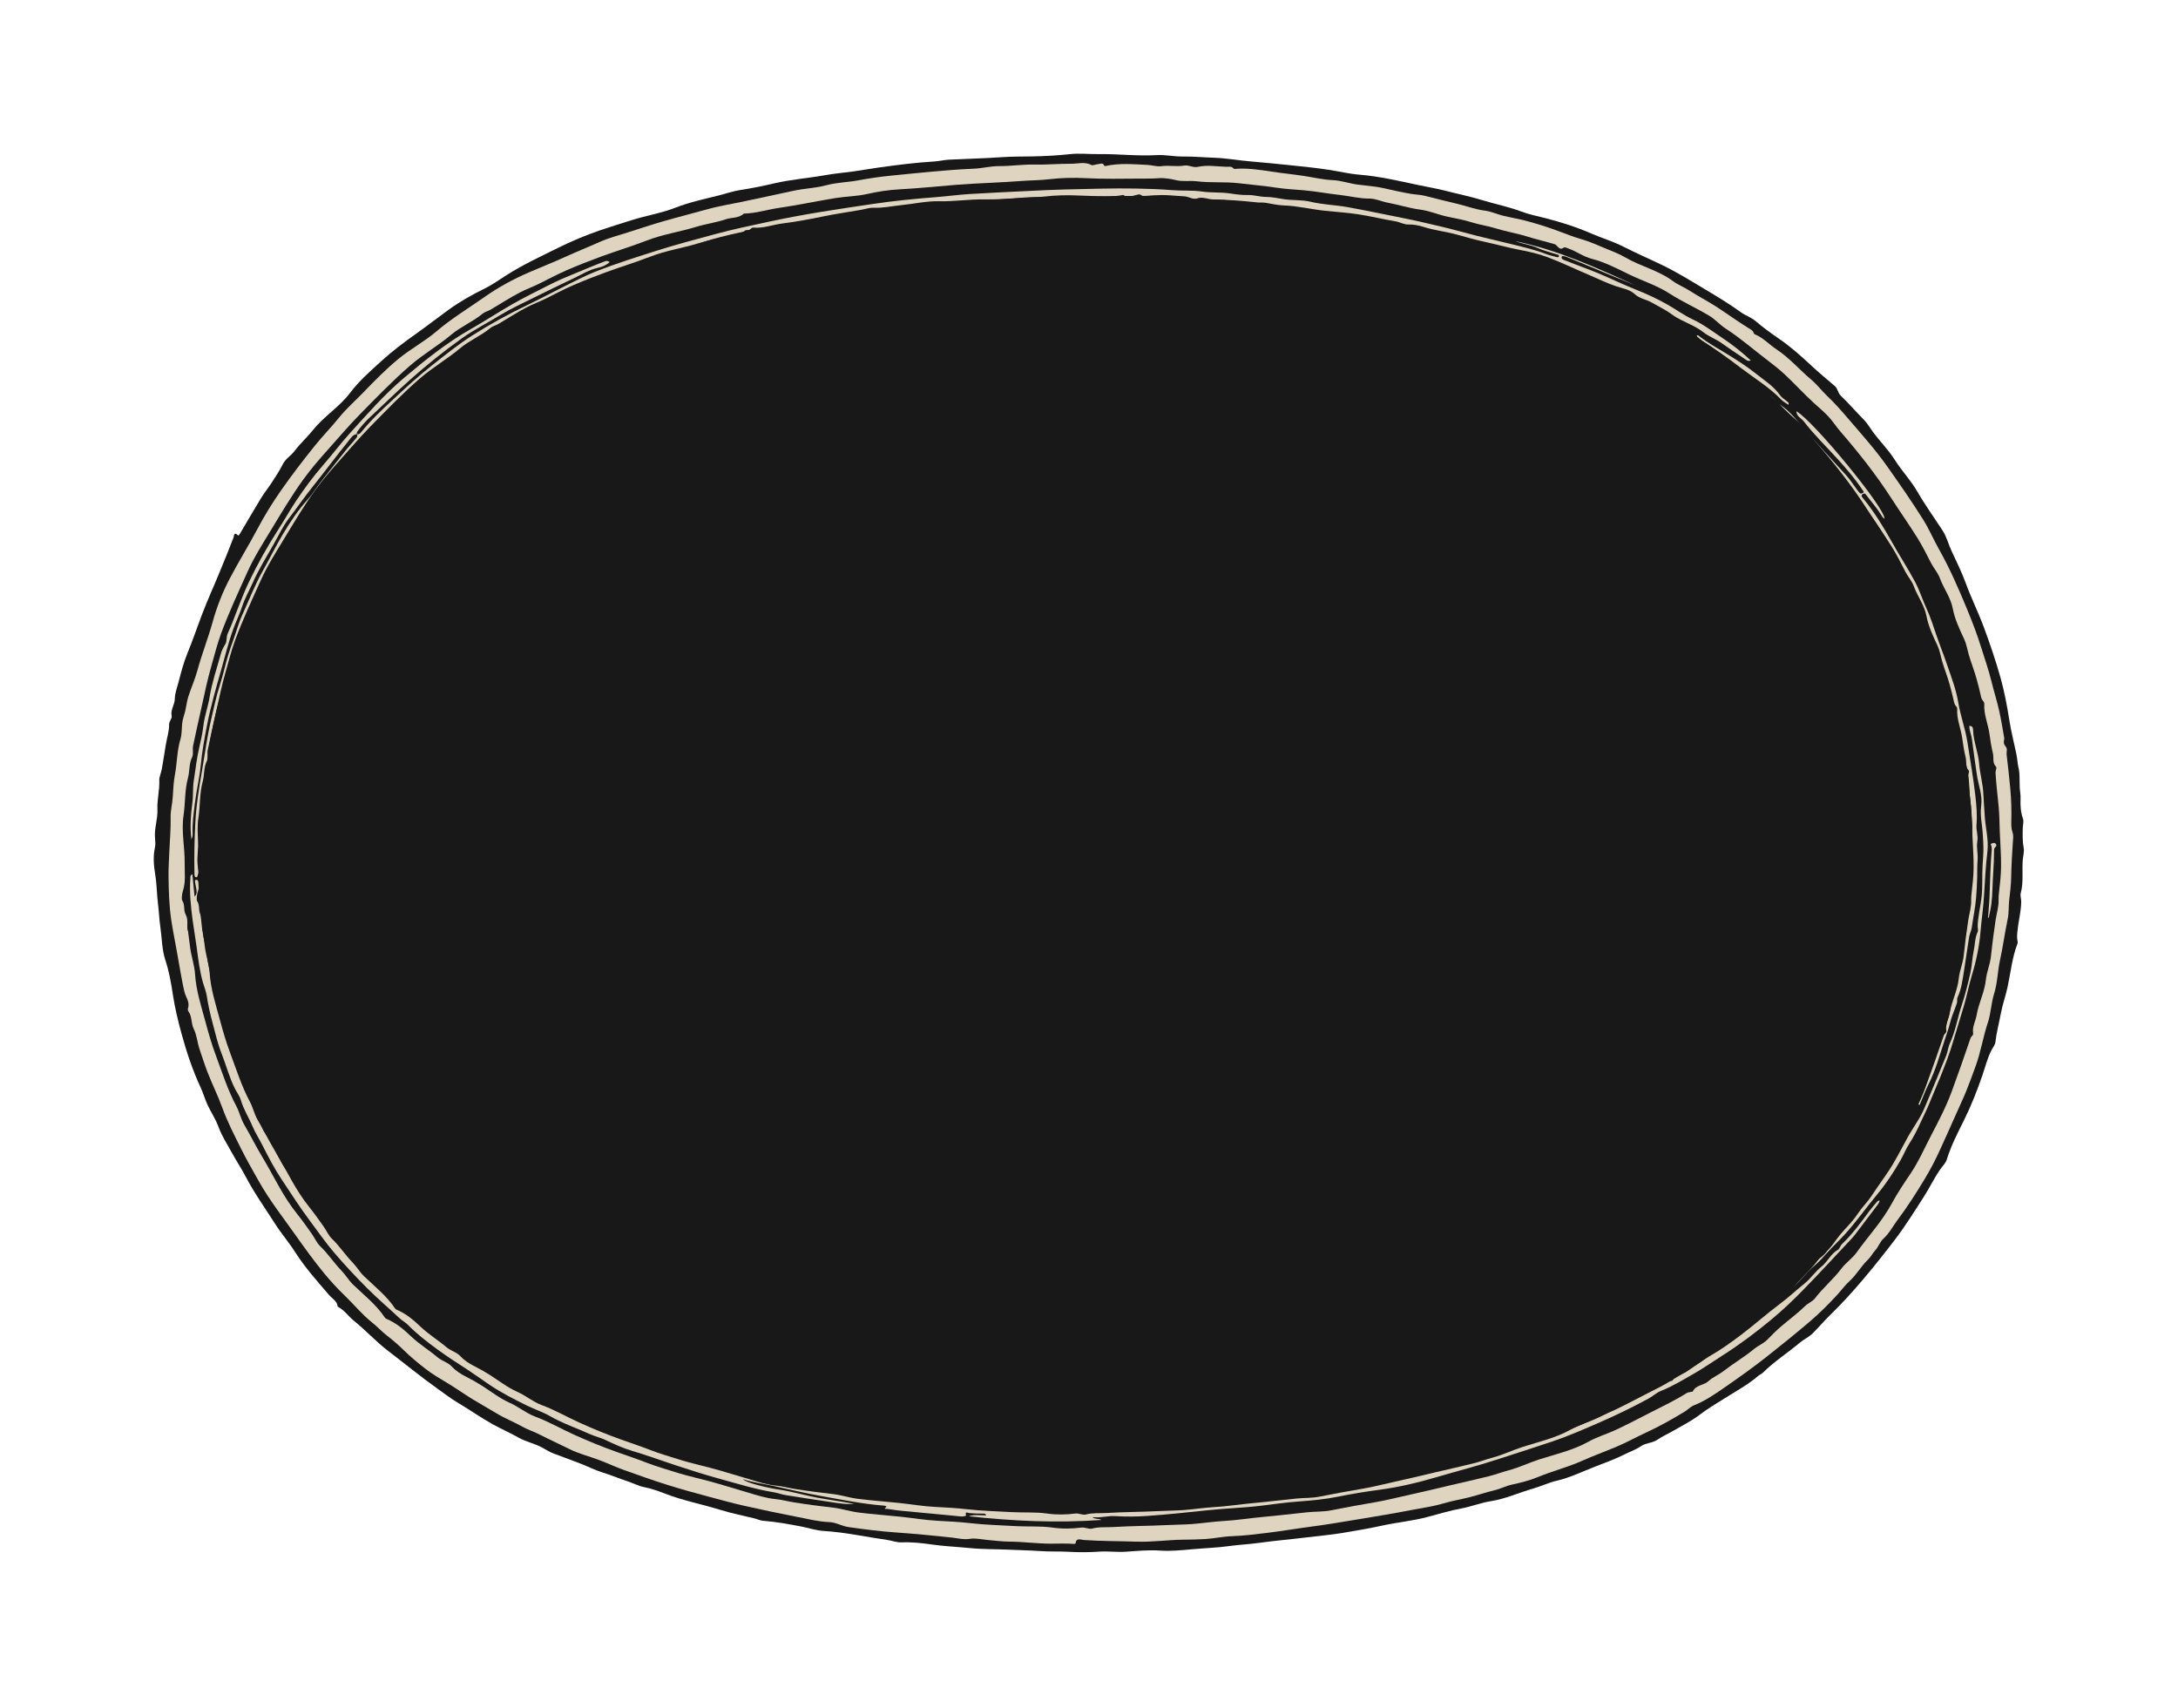 <svg width="765" height="600" viewBox="0 0 765 600" fill="none" xmlns="http://www.w3.org/2000/svg">
<g filter="url(#filter0_d_15_37537)">
<path d="M709.128 270.422C709.555 273.055 709.185 275.73 709.575 278.346C709.69 279.139 709.731 279.92 709.697 280.692C709.592 283.068 709.761 285.362 710.554 287.655C710.893 288.637 710.5 289.865 710.476 290.982C710.425 293.284 710.361 295.564 710.795 297.873C711.052 299.226 710.595 300.718 710.476 302.139C710.158 305.998 710.802 309.912 709.778 313.734C709.514 314.716 709.948 315.774 709.931 316.84C709.88 320.284 708.955 323.576 708.629 326.954C708.511 328.196 708.352 329.491 708.67 330.758C708.731 331.008 708.704 331.322 708.609 331.564C706.701 336.503 706.23 341.781 705.112 346.898C704.441 349.951 703.377 352.884 702.804 355.945C702.164 359.359 701.249 362.718 700.852 366.183C700.74 367.137 700.002 367.966 699.548 368.837C698.053 371.701 697.318 374.835 696.274 377.841C694.421 383.187 692.394 388.418 689.866 393.499C687.626 398.001 685.281 402.492 683.797 407.352C683.394 408.674 682.269 409.689 681.482 410.825C679.371 413.877 677.785 417.226 675.803 420.324C672.489 425.497 669.253 430.717 665.501 435.625C661.974 440.242 658.361 444.788 654.623 449.222C650.882 453.659 646.965 457.978 642.807 462.018C640.665 464.097 638.774 466.372 636.673 468.456C635.382 469.739 633.603 470.515 632.194 471.7C627.931 475.29 623.196 478.297 619.225 482.247C618.767 482.705 618.083 482.931 617.588 483.36C613.976 486.48 609.791 488.725 605.785 491.256C602.874 493.094 599.892 494.823 597.13 496.943C594.165 499.218 590.753 500.917 587.496 502.804C585.741 503.822 583.792 504.659 582.196 505.773C580.36 507.057 578.188 506.842 576.398 508.065C574.616 509.284 572.484 510.026 570.529 511.001C567.266 512.626 563.85 513.896 560.478 515.182C555.934 516.915 551.559 519.122 546.757 520.224C543.921 520.874 541.244 522.197 538.435 522.993C533.48 524.394 528.794 526.604 523.633 527.403C520.159 527.941 516.818 529.296 513.358 529.944C509.227 530.717 505.212 531.942 501.176 533.006C496.028 534.362 490.752 534.832 485.581 535.963C480.918 536.982 476.197 537.795 471.49 538.57C467.417 539.241 463.266 539.589 459.159 540.101C453.523 540.803 447.864 541.265 442.239 542.053C438.847 542.527 435.407 542.664 432.015 543.14C427.684 543.748 423.316 543.886 418.972 544.276C415.177 544.617 411.348 545.021 407.488 544.762C403.452 544.491 399.409 544.885 395.37 545.162C392.346 545.369 389.278 544.928 386.253 545.126C382.707 545.36 379.137 545.403 375.638 545.195C372.179 544.99 368.723 545.176 365.261 544.928C361.635 544.669 357.971 544.612 354.326 544.442C349.737 544.23 345.138 544.333 340.558 543.87C336.152 543.425 331.709 543.261 327.332 542.628C323.765 542.112 320.243 541.727 316.626 541.877C314.944 541.947 313.241 541.244 311.531 541.005C304.171 539.976 296.882 538.324 289.467 537.877C286.596 537.705 284.013 536.795 281.291 536.275C276.873 535.433 272.461 534.62 267.965 534.287C266.98 534.214 266.032 533.717 265.052 533.471C260.993 532.456 256.846 531.661 252.881 530.423C246.559 528.45 240.027 527.236 233.817 524.836C231.382 523.895 228.879 522.968 226.199 522.455C224.319 522.094 222.306 521.028 220.303 520.377C217.486 519.46 214.757 518.266 211.923 517.417C209.166 516.591 206.634 515.269 203.976 514.234C200.815 513.003 197.62 511.857 194.447 510.655C193.147 510.163 191.926 509.43 190.756 508.751C187.977 507.141 184.798 506.606 182.008 505.005C179.134 503.356 176.057 502.049 173.142 500.431C168.909 498.083 164.966 495.28 160.815 492.818C158.348 491.355 156.117 489.623 153.799 487.975C147.85 483.747 142.22 479.115 136.428 474.693C132.112 471.399 128.487 467.395 124.291 464.008C122.333 462.429 120.916 460.224 118.598 459.051C118.454 457.082 116.701 456.275 115.616 455.007C111.453 450.141 107.172 445.389 103.704 439.957C101.481 436.476 98.757 433.315 96.537 429.832C93.058 424.374 89.287 419.11 86.27 413.331C84.828 410.568 83.013 407.854 81.521 405.118C79.862 402.076 77.906 399.123 76.692 395.785C75.728 393.133 74.09 390.733 72.894 388.155C71.985 386.194 71.408 384.078 70.496 382.12C67.621 375.951 65.489 369.497 63.711 362.971C62.488 358.482 61.392 353.928 60.688 349.263C60.089 345.29 59.383 341.243 58.085 337.326C56.848 333.592 56.886 329.522 56.311 325.608C55.921 322.961 55.837 320.268 55.506 317.649C55.067 314.171 55.085 310.657 54.508 307.167C54.012 304.174 53.711 300.942 54.416 297.799C54.655 296.73 54.558 295.555 54.452 294.444C54.124 291.037 55.455 287.773 55.295 284.407C55.131 280.94 56.11 277.569 55.946 274.069C55.896 272.994 56.626 271.471 56.856 270.078C57.302 267.367 57.784 264.649 58.188 261.941C58.562 259.43 59.447 256.998 59.41 254.421C59.395 253.374 60.481 252.449 60.291 251.573C59.812 249.354 61.382 247.634 61.404 245.473C61.424 243.61 62.202 241.6 62.7 239.673C63.585 236.25 64.481 232.792 65.823 229.534C67.653 225.085 69.186 220.53 70.89 216.041C72.997 210.488 75.504 205.112 77.716 199.609C79.162 196.014 80.67 192.446 82.031 188.816C82.162 188.468 82.153 186.599 83.554 188.053C83.822 188.332 84.155 187.702 84.347 187.378C86.783 183.263 89.17 179.118 91.665 175.04C92.834 173.13 94.261 171.38 95.479 169.497C96.836 167.4 98.231 165.307 99.341 163.077C100.313 161.123 102.209 160.119 103.462 158.441C105.423 155.813 107.955 153.577 109.979 151.035C113.828 146.206 119.213 142.984 122.899 138.104C126.122 133.838 130.091 130.366 133.992 126.815C137.767 123.378 141.841 120.299 146.013 117.345C149.911 114.585 153.681 111.646 157.547 108.84C161.531 105.949 165.818 103.539 170.224 101.374C172.966 100.027 175.416 98.244 177.966 96.627C183.712 92.984 189.849 90.127 195.923 87.121C200.711 84.751 205.623 82.678 210.656 80.945C214.317 79.684 218.04 78.559 221.734 77.388C226.863 75.76 232.212 74.923 237.23 72.969C242.257 71.011 247.511 69.904 252.714 68.595C255.115 67.99 257.478 67.147 259.914 66.779C263.94 66.17 267.939 65.348 271.876 64.432C277.872 63.037 283.989 62.593 290.019 61.515C293.245 60.938 296.581 60.67 299.848 60.212C302.88 59.787 305.922 59.232 308.951 58.811C315.351 57.921 321.773 57.111 328.235 56.721C329.916 56.619 331.579 56.187 333.26 56.1C339.47 55.779 345.694 55.661 351.895 55.219C355.459 54.966 359.006 55.015 362.564 54.948C366.98 54.865 371.412 54.644 375.823 54.155C379.098 53.792 382.413 54.186 385.702 54.137C392.569 54.035 399.406 54.891 406.288 54.495C409.338 54.319 412.439 55.041 415.536 54.994C419.165 54.94 422.774 55.298 426.397 55.416C430.853 55.561 435.231 56.399 439.664 56.75C444.327 57.12 448.983 57.63 453.632 58.094C457.986 58.53 462.361 59.004 466.699 59.656C470.277 60.194 473.798 61.068 477.421 61.365C484.351 61.933 491.125 63.499 497.892 64.96C501.213 65.677 504.581 66.201 507.872 67.064C512.155 68.186 516.513 69.041 520.735 70.345C525.252 71.739 529.902 72.631 534.341 74.317C537.099 75.363 540.037 75.931 542.908 76.666C548.384 78.07 553.741 79.783 558.94 82.047C562.701 83.684 566.673 84.848 570.329 86.721C574.775 88.996 579.36 90.971 583.854 93.141C589.133 95.689 594.081 98.775 599.079 101.768C603.295 104.293 607.524 106.832 611.519 109.733C613.122 110.895 615.07 111.475 616.66 112.825C619.205 114.989 621.892 117.006 624.681 118.886C628.818 121.679 632.546 125.034 636.185 128.416C638.9 130.94 641.712 133.311 644.539 135.693C645.471 136.477 645.501 138.013 646.548 139.018C649.371 141.728 651.943 144.701 654.688 147.497C655.965 148.796 656.83 150.372 657.894 151.808C660.374 155.155 663.363 158.101 665.583 161.648C667.968 165.455 671.126 168.689 673.39 172.622C676.132 177.379 679.361 181.852 682.357 186.463C683.78 188.651 684.359 191.217 685.457 193.557C687.226 197.319 689.053 201.075 690.483 204.97C692.421 210.25 694.936 215.286 696.874 220.549C699.005 226.33 701.001 232.179 702.665 238.108C704.017 242.932 704.949 247.881 705.729 252.853C706.362 256.899 707.386 260.883 708.226 264.897C708.609 266.727 708.646 268.611 709.128 270.422Z" fill="#181818"/>
<path d="M703.998 259.47C703.662 260.81 703.821 261.585 704.462 262.274C705.221 263.098 704.692 264.121 704.801 265.046C705.282 269.121 705.743 273.199 706.112 277.285C706.451 281.015 706.556 284.748 706.451 288.506C706.417 289.696 706.431 291.136 706.847 292.313C707.315 293.638 707.058 294.84 706.98 296.122C706.732 300.144 706.461 304.17 706.407 308.197C706.37 310.935 706.007 313.662 705.699 316.339C705.455 318.495 705.644 320.68 705.194 322.817C704.641 325.429 704.194 328.064 703.747 330.697C703.364 332.936 702.944 335.194 702.469 337.384C701.625 341.274 701.605 345.312 700.419 349.09C699.358 352.473 699.301 356.041 698.182 359.377C696.539 364.295 695.763 369.442 693.997 374.345C692.879 377.449 691.744 380.566 690.507 383.609C689.358 386.421 688.006 389.192 686.793 391.985C685.021 396.052 683.16 400.073 681.337 404.113C679.758 407.604 677.979 410.981 676.003 414.249C673.018 419.194 669.904 424.067 666.437 428.685C664.81 430.85 663.611 433.302 661.513 435.192C660.33 436.255 659.792 438.057 658.602 439.354C657.691 440.352 657.084 441.623 656.04 442.614C653.678 444.861 652.126 447.814 649.68 450.039C648.036 451.531 646.715 453.37 645.207 455.012C642.126 458.36 638.893 461.57 635.43 464.507C630.544 468.648 625.566 472.68 620.537 476.65C615.61 480.539 610.489 484.156 605.345 487.725C602.089 489.983 598.771 492.227 595.027 493.714C593.81 494.196 592.875 495.248 591.719 495.948C587.355 498.586 582.942 501.102 578.3 503.232C574.765 504.855 571.356 506.768 567.771 508.273C563.742 509.966 559.604 511.476 555.633 513.249C550.584 515.504 545.243 516.828 540.163 518.93C537.218 520.149 534.104 520.925 530.963 521.602C528.913 522.044 527.005 523.085 524.914 523.577C522.023 524.258 519.204 525.23 516.327 525.966C513.186 526.77 509.966 527.289 506.866 528.219C503.352 529.273 499.732 529.736 496.157 530.434C489.77 531.682 483.345 532.729 476.92 533.797C471.501 534.699 466.079 535.62 460.633 536.335C455.344 537.029 450.081 537.934 444.798 538.574C440.762 539.063 436.699 539.564 432.592 539.711C429.498 539.823 426.38 540.53 423.232 540.715C420.701 540.863 418.156 540.9 415.635 540.93C410.131 540.994 404.665 541.817 399.172 541.626C392.987 541.411 386.793 541.484 380.612 541.036C379.652 540.966 377.981 540.14 377.768 542.248C377.76 542.326 377.375 542.431 377.174 542.414C374.437 542.196 371.69 542.348 368.954 542.333C364.18 542.307 359.449 541.657 354.672 541.617C352.095 541.595 349.453 541.275 346.847 541.03C344.747 540.832 342.649 540.308 340.491 540.655C338.481 540.978 336.47 540.429 334.498 540.211C327.825 539.475 321.151 538.846 314.454 538.373C308.97 537.986 303.516 537.275 298.064 536.51C295.688 536.176 293.673 534.85 291.293 534.755C287.438 534.601 283.7 533.647 279.939 532.916C273.786 531.72 267.648 530.434 261.534 529.054C257.377 528.116 253.264 526.973 249.141 525.883C244.118 524.555 239.121 523.157 234.156 521.597C229.135 520.019 224.192 518.243 219.241 516.483C216.25 515.419 213.37 514.051 210.398 512.931C206.94 511.628 203.319 510.752 199.998 509.092C196.474 507.33 192.882 505.709 189.372 503.911C187.499 502.951 185.439 502.326 183.574 501.273C180.54 499.561 177.269 498.307 174.287 496.478C171.519 494.78 168.661 493.231 165.895 491.528C162.998 489.745 160.215 487.757 157.312 486.009C154.627 484.392 151.893 482.808 149.446 480.904C146.822 478.862 144.235 476.728 141.831 474.374C139.987 472.568 138.013 470.839 135.937 469.243C134.104 467.835 132.501 466.062 130.704 464.637C127.16 461.825 124.351 458.318 121.125 455.219C118.492 452.689 116.008 449.969 113.664 447.111C110.163 442.842 106.951 438.376 103.772 433.885C99.34 427.623 94.579 421.577 90.823 414.856C88.751 411.15 86.614 407.473 84.725 403.674C82.328 398.851 79.844 394.087 78.002 388.966C76.524 384.858 74.512 380.885 72.93 376.791C71.905 374.142 71.029 371.392 70.114 368.683C69.305 366.289 69.118 363.62 68.062 361.503C67.054 359.48 67.52 357.2 66.219 355.395C66.01 355.106 65.899 354.577 66.012 354.252C66.783 352.041 65.238 350.364 64.778 348.439C64.213 346.079 63.801 343.682 63.359 341.294C62.882 338.726 62.45 336.15 61.992 333.578C61.354 329.99 60.606 326.416 60.094 322.81C59.391 317.869 59.255 312.875 59.193 307.892C59.155 304.814 59.38 301.732 59.506 298.653C59.66 294.842 60.027 291.027 59.931 287.224C59.868 284.729 60.548 282.381 60.684 279.942C60.831 277.309 60.974 274.651 61.455 272.067C62.217 267.972 62.151 263.764 63.372 259.724C63.882 258.04 63.797 256.174 63.961 254.388C64.115 252.717 64.748 251.164 65.113 249.564C65.477 247.964 65.645 246.303 66.157 244.711C67.149 241.625 68.492 238.637 69.336 235.533C70.902 229.774 73.102 224.23 74.695 218.475C76.155 213.203 78.193 208.025 80.754 203.154C83.868 197.232 87.409 191.535 90.535 185.619C92.955 181.042 95.678 176.662 98.619 172.431C102.402 166.99 106.454 161.736 110.606 156.564C113.308 153.2 116.359 150.115 119.044 146.776C121.662 143.518 124.778 140.818 127.631 137.856C131.586 133.749 135.587 129.666 140.036 126.013C144.27 122.538 149.121 119.983 153.268 116.442C158.591 111.898 164.571 108.281 170.276 104.279C175.111 100.888 180.294 98.077 185.7 95.73C190.1 93.819 194.582 92.06 198.937 90.075C202.761 88.332 206.663 86.784 210.492 85.061C213.929 83.514 217.601 82.609 221.178 81.448C225.082 80.181 228.983 78.893 232.927 77.756C237.988 76.297 243.1 75.016 248.171 73.593C252.662 72.334 257.266 71.628 261.809 70.646C267.352 69.447 272.916 68.322 278.452 67.078C282.349 66.202 286.383 66.118 290.257 65.073C293.896 64.093 297.691 64.056 301.359 63.38C305.175 62.676 309.016 62.101 312.845 61.722C322.579 60.76 332.309 59.678 342.095 59.26C345.037 59.135 347.965 58.34 350.896 58.359C355.034 58.386 359.121 57.731 363.263 57.819C367.606 57.911 371.97 57.505 376.298 57.527C378.591 57.538 381.093 56.728 383.428 58.003C383.77 58.19 384.946 57.725 385.77 57.648C386.591 57.57 387.422 57.019 387.853 58.236C387.879 58.313 388.166 58.355 388.311 58.322C393.169 57.239 398.053 57.699 402.951 57.937C404.625 58.018 406.438 58.587 407.83 58.392C410.575 58.005 413.273 58.639 415.96 58.17C417.573 57.889 419.04 59 420.718 58.622C424.052 57.871 427.424 58.517 430.779 58.597C431.633 58.617 432.609 58.326 433.276 59.22C433.354 59.322 433.591 59.349 433.747 59.337C438.048 58.988 442.328 59.628 446.509 60.273C450.328 60.861 454.198 61.232 458.011 61.817C461.362 62.33 464.72 63.138 468.136 63.286C471.084 63.415 473.86 64.445 476.764 64.838C479.875 65.259 483.019 65.431 486.096 66.128C489.241 66.84 492.389 67.576 495.568 68.104C497.221 68.378 498.933 68.404 500.563 68.817C504.307 69.765 508.059 70.72 511.806 71.601C515.06 72.364 518.194 73.585 521.552 74.005C523.701 74.274 525.754 75.245 527.883 75.77C530.621 76.447 533.42 76.892 536.144 77.621C539.929 78.634 543.667 79.805 547.351 81.181C550.065 82.194 552.773 83.266 555.579 84.074C558.347 84.871 561.004 86.078 563.671 87.189C566.107 88.202 568.615 89.119 570.879 90.446C576.223 93.583 582.468 94.944 587.449 98.658C589.35 100.073 591.529 100.876 593.475 102.137C596.226 103.922 599.215 105.478 602.031 107.245C604.705 108.922 607.277 110.76 609.903 112.514C611.258 113.418 612.617 114.317 614.003 115.173C614.807 115.669 615.691 116.048 616.006 117.056C616.125 117.431 616.484 117.507 616.786 117.642C619.513 118.856 621.503 121.113 623.939 122.713C628.51 125.711 632.028 129.881 636.162 133.361C638.229 135.1 639.9 137.339 641.859 139.197C644.424 141.632 646.742 144.263 649.022 146.929C653.763 152.468 658.646 157.883 662.865 163.866C667.23 170.054 671.557 176.26 675.573 182.682C677.62 185.956 679.101 189.521 680.995 192.87C684.767 199.534 687.813 206.532 690.741 213.601C692.622 218.137 694.387 222.714 695.844 227.385C697.074 231.322 698.45 235.213 699.44 239.242C700.307 242.773 701.419 246.265 702.215 249.822C702.961 253.151 703.465 256.534 703.998 259.47Z" fill="#DFD4BF"/>
<path d="M66.037 327.168C65.356 325.775 66.376 323.366 65.183 321.223C64.383 319.792 65.064 317.976 64.02 316.402C63.702 315.923 63.888 314.049 64.264 312.92C65.291 309.808 64.813 306.663 64.868 303.499C64.959 297.801 63.631 292.139 64.471 286.448C65.115 282.094 64.864 277.594 66.01 273.375C66.667 270.946 66.325 268.382 67.47 266.055C68.056 264.862 67.534 263.409 67.809 262.062C68.68 257.807 69.659 253.579 70.598 249.343C71.764 244.065 72.851 238.742 74.353 233.573C75.41 229.926 76.315 226.205 77.64 222.612C80.364 215.217 83.699 208.094 86.925 200.919C89.236 195.771 92.275 191.015 95.193 186.203C98.829 180.203 102.404 174.161 106.525 168.466C109.192 164.781 112.154 161.346 115.18 157.965C118.853 153.862 122.411 149.645 126.264 145.718C132.086 139.787 137.85 133.799 144.157 128.346C148.711 124.406 153.94 121.408 158.521 117.562C161.924 114.704 166.075 113.058 169.47 110.229C170.267 109.566 171.399 109.323 172.314 108.787C175.756 106.775 179.094 104.572 182.629 102.74C184.757 101.635 187.051 100.805 189.22 99.741C192.459 98.152 195.635 96.417 198.939 94.98C202.995 93.213 207.129 91.605 211.287 90.082C216.502 88.172 221.836 86.572 227.011 84.555C232.68 82.344 238.692 81.482 244.463 79.714C247.912 78.657 251.515 78.197 254.91 77.041C257.018 76.325 259.478 76.733 261.264 75.04C265.51 74.953 269.556 73.623 273.724 73.021C280.329 72.068 286.866 70.66 293.453 69.588C297.137 68.989 300.932 68.978 304.555 68.162C308.36 67.305 312.186 66.712 316.032 66.512C322.59 66.169 329.12 65.475 335.656 64.951C343.447 64.326 351.258 64.177 359.039 63.568C362.125 63.326 365.221 63.357 368.312 62.988C372.725 62.46 377.209 62.368 381.657 62.602C387.741 62.923 393.824 62.781 399.904 62.749C402.253 62.736 404.632 62.785 407.007 62.602C408.913 62.456 411.169 62.833 413.16 63.308C415.586 63.886 417.97 63.391 420.359 63.69C425.251 64.301 430.225 63.79 435.085 64.375C439.529 64.91 444.001 65.27 448.434 65.951C451.591 66.436 454.802 66.574 457.99 66.853C462.25 67.227 466.456 68.04 470.697 68.503C474.143 68.879 477.492 69.802 481.046 69.764C483.11 69.741 485.297 70.816 487.49 71.222C491.293 71.925 495.015 73.157 498.838 73.644C502.2 74.073 505.235 75.47 508.496 76.147C511.313 76.731 514.176 77.249 516.903 78.104C519.675 78.974 522.54 79.354 525.309 80.221C528.995 81.375 532.856 81.971 536.537 83.139C539.709 84.145 542.953 84.844 546.125 85.822C546.529 85.946 546.725 86.291 547.006 86.559C547.59 87.117 548.151 87.79 549.146 87.05C549.672 86.659 550.327 87.124 550.911 87.324C553.731 88.293 556.15 90.184 559.063 90.922C563.774 92.115 568.05 94.401 572.361 96.488C577.009 98.738 581.97 100.267 586.381 103.112C590.833 105.985 595.723 108.169 600.286 110.883C602.403 112.144 604.083 114.125 606.161 115.469C611.396 118.853 616.074 122.977 621.02 126.726C622.981 128.213 625.05 129.842 626.925 131.599C630.416 134.869 633.631 138.411 637.159 141.633C638.874 143.199 640.678 144.684 642.255 146.379C643.736 147.97 644.902 149.852 646.33 151.499C652.857 159.031 659.017 166.837 664.423 175.225C667.371 179.799 670.514 184.249 673.396 188.862C675.194 191.741 676.72 194.795 678.272 197.819C679.218 199.661 680.653 201.196 681.38 203.179C682.701 206.783 685.128 209.85 685.889 213.797C686.605 217.508 688.234 221.022 689.878 224.493C690.65 226.124 690.961 228.082 691.48 229.894C692.324 232.84 693.497 235.687 694.283 238.625C694.766 240.431 695.28 242.26 695.664 244.103C695.828 244.892 695.974 245.647 696.529 246.261C696.799 246.561 696.997 246.88 696.967 247.317C696.726 250.861 698.206 254.103 698.727 257.506C699.09 259.882 699.378 262.293 699.979 264.596C700.389 266.171 699.686 267.99 701.103 269.4C701.454 269.749 700.865 270.736 700.913 271.551C701.147 275.554 701.646 279.525 702.016 283.511C702.289 286.461 702.287 289.435 702.41 292.398C702.575 296.348 702.883 300.298 702.861 304.246C702.844 307.34 702.486 310.44 702.133 313.52C702.029 314.421 701.955 315.312 701.981 316.204C702.051 318.592 701.304 320.846 700.948 323.164C700.292 327.434 699.745 331.725 699.294 336.022C698.999 338.838 697.803 341.438 697.515 344.232C697.07 348.53 694.987 352.392 694.278 356.595C693.912 358.76 692.653 360.746 693.048 363.07C693.161 363.734 692.348 364.093 692.119 364.762C689.979 371.024 687.81 377.278 685.519 383.485C683.525 388.886 680.865 393.98 678.192 399.078C676.982 401.384 675.854 403.79 674.664 406.104C673.579 408.212 672.387 410.347 671.03 412.355C668.73 415.758 666.433 419.19 664.483 422.798C661.091 429.073 656.235 434.254 652.134 439.994C650.601 442.14 648.366 443.575 646.774 445.69C643.977 449.406 640.333 452.399 637.509 456.11C636.597 457.308 635.125 457.775 634.079 458.798C631.38 461.436 628.329 463.66 625.471 466.111C623.821 467.528 622.29 469.091 620.768 470.648C619.415 472.032 617.591 472.703 616.117 473.918C612.653 476.773 608.769 479.061 605.214 481.81C603.633 483.033 601.515 483.894 600.191 485.149C598.49 486.761 595.733 486.483 594.592 488.81C594.455 489.091 593.168 488.957 592.362 489.465C588.346 491.995 584.058 494.047 579.826 496.192C575.719 498.274 571.652 500.444 567.476 502.379C564.322 503.84 560.939 504.821 557.895 506.523C552.516 509.528 546.556 510.844 540.769 512.692C537.094 513.866 533.603 515.575 529.855 516.575C527.529 517.195 525.267 518.06 522.934 518.644C518.476 519.76 513.987 520.753 509.512 521.799C504.346 523.006 499.194 524.283 494.009 525.401C490.371 526.185 486.78 527.144 483.088 527.759C477.889 528.626 472.695 529.599 467.516 530.625C464.868 531.149 462.096 531.016 459.39 531.284C454.068 531.811 448.759 532.486 443.432 532.959C438.894 533.362 434.398 534.115 429.839 534.364C426.154 534.566 422.492 535.153 418.809 535.428C415.861 535.649 412.899 535.64 409.943 535.794C403.647 536.121 397.332 536.093 391.041 536.487C388.556 536.642 386.044 536.352 383.527 537.045C382.559 537.312 381.089 536.513 379.819 536.676C376.445 537.108 373.082 537.168 369.71 536.687C365.417 536.073 361.085 536.416 356.772 536.163C351.397 535.848 346.016 535.73 340.651 535.112C336.924 534.682 333.159 534.491 329.397 534.298C324.992 534.072 320.614 533.314 316.219 532.852C311.319 532.337 306.402 532.001 301.515 531.382C298.533 531.004 295.649 530.022 292.633 529.677C288.004 529.147 283.379 528.555 278.78 527.807C276.628 527.458 274.449 526.863 272.335 526.661C268.943 526.337 265.73 525.287 262.596 524.338C259.237 523.322 255.842 522.335 252.47 521.328C247.313 519.787 242.002 518.746 236.879 517.101C233.714 516.083 230.494 515.194 227.36 513.974C223.937 512.641 220.413 511.461 216.929 510.228C211.707 508.382 206.587 506.287 201.531 503.998C196.98 501.937 192.636 499.413 187.952 497.68C184.737 496.489 182.171 494.235 179.084 492.869C175.597 491.324 172.598 488.958 169.409 486.914C167.624 485.769 165.767 484.714 163.872 483.761C161.975 482.805 160.182 481.7 158.752 480.151C157.332 478.611 155.265 478.187 153.706 476.872C150.663 474.305 147.254 472.246 144.326 469.448C141.846 467.079 139.094 464.758 135.797 463.378C135.532 463.267 135.329 463.134 135.16 462.879C132.15 458.348 127.85 455.021 124.007 451.301C122.411 449.76 121.385 447.89 119.873 446.34C117.264 443.663 115.244 440.477 112.503 437.863C111.296 436.712 110.534 434.936 109.514 433.476C107.809 431.04 106.081 428.627 104.224 426.306C101.876 423.375 99.883 420.19 98.036 416.938C96.047 413.436 94.17 409.848 92.093 406.414C89.859 402.721 87.972 398.852 85.789 395.139C84.586 393.096 84.112 390.669 82.97 388.539C79.981 382.954 78.104 376.92 75.891 371.013C74.386 367.005 73.21 362.889 72.113 358.81C70.642 353.354 68.863 347.936 68.5 342.152C68.314 339.162 67.229 336.144 66.819 333.085C66.589 331.368 66.365 329.65 66.037 327.168Z" fill="#181818"/>
<path d="M660.262 421.83C659.937 422.798 659.283 423.557 658.68 424.351C656.352 427.418 654.037 430.497 651.706 433.564C651.299 434.1 650.869 434.621 650.408 435.11C644.718 441.166 639.103 447.294 633.298 453.234C629.771 456.845 626.091 460.345 622.207 463.568C616.731 468.116 611.034 472.389 605.003 476.223C601.736 478.298 598.557 480.546 595.202 482.465C591.326 484.682 587.503 487.035 583.315 488.703C581.797 489.307 580.539 490.534 579.079 491.33C573.45 494.408 567.683 497.181 561.793 499.759C556.303 502.162 550.81 504.557 545.144 506.466C538.658 508.652 532.125 510.715 525.618 512.834C518.773 515.061 511.809 516.842 504.92 518.867C498.214 520.837 491.396 522.486 484.388 523.417C479.637 524.047 474.849 524.826 470.128 525.79C465.486 526.738 460.789 527.177 456.096 527.513C451.717 527.827 447.387 528.465 443.046 528.992C436.834 529.747 430.585 529.914 424.374 530.57C417.288 531.318 410.202 532.078 403.099 532.577C399.309 532.843 395.484 532.889 391.669 532.648C389.142 532.488 386.665 533.341 383.644 532.997C384.774 533.894 385.762 533.355 386.893 534.006C371.036 535.122 355.641 534.397 340.265 532.696C342.25 532.009 344.27 532.42 346.362 532.4C346.173 531.721 345.675 531.759 345.291 531.766C343.656 531.797 342.031 531.718 340.401 531.587C340.099 531.563 338.82 530.805 339.314 532.383C339.399 532.656 338.15 532.822 337.495 532.766C335.086 532.56 332.682 532.294 330.274 532.066C325.845 531.647 321.414 531.258 316.988 530.82C315.197 530.642 313.415 530.379 311.635 530.111C311.522 530.093 310.04 530.344 311.327 529.416C311.579 529.234 310.83 528.993 310.49 528.968C302.961 528.393 295.573 526.869 288.163 525.543C282.517 524.533 276.933 523.18 271.321 521.984C267.926 521.261 264.468 520.836 260.941 519.673C262.159 521 269.32 522.689 273.748 523.348C278.136 524.001 282.424 525.303 286.793 526.117C291.18 526.935 295.613 527.501 300.008 528.328C297.228 528.619 294.511 528.119 291.793 527.713C286.526 526.927 281.261 526.129 276.004 525.277C274.584 525.046 273.214 524.509 271.794 524.276C265.152 523.184 258.733 521.183 252.268 519.4C247.144 517.986 242.074 516.36 237.016 514.694C232.02 513.048 227.081 511.214 222.023 509.728C218.823 508.788 215.74 507.369 212.717 505.93C210.882 505.057 208.917 504.631 207.075 503.791C202.464 501.69 197.654 500.098 193.206 497.535C190.684 496.082 187.787 495.137 185.113 493.827C180.517 491.575 175.964 489.247 171.727 486.367C169.247 484.682 166.796 482.895 164.31 481.276C160.691 478.92 157.044 476.595 153.567 474.035C150.01 471.419 146.49 468.743 143.39 465.559C142.48 464.625 141.274 464.002 140.301 463.091C136.529 459.561 132.583 456.209 128.937 452.556C124.915 448.525 121.016 444.351 117.318 440.023C114.348 436.547 111.742 432.759 108.995 429.095C105.42 424.326 102.207 419.322 98.922 414.369C96.353 410.497 94.192 406.358 92.095 402.199C91.009 400.046 89.663 398.01 88.735 395.796C87.417 392.648 85.527 389.775 84.573 386.431C84.201 385.129 83.235 383.874 82.57 382.571C80.572 378.652 79.504 374.402 77.9 370.349C76.473 366.747 75.632 362.963 74.63 359.251C73.797 356.166 73.097 352.997 72.611 349.795C72.389 348.334 71.753 346.818 71.319 345.321C70.145 341.268 69.649 337.098 69.097 332.933C68.674 329.744 68.091 326.575 67.672 323.386C67.033 318.517 66.501 313.636 66.861 308.712C66.898 308.204 66.68 307.552 67.562 307.135C67.817 309.711 68.064 312.209 68.344 315.033C69.379 313.94 69.035 313.009 68.925 312.135C68.841 311.469 68.608 310.818 68.563 310.152C68.538 309.789 68.271 309.109 68.993 309.113C69.514 309.115 69.653 309.643 69.682 310.122C69.882 313.46 69.943 316.815 70.321 320.133C70.747 323.88 70.963 327.667 71.985 331.337C72.389 332.786 72.536 334.318 72.712 335.802C73.37 341.333 75.136 346.602 76.327 352.004C77.078 355.412 78.01 358.789 79.043 362.123C80.405 366.523 82.026 370.843 83.386 375.244C84.73 379.595 86.75 383.657 88.492 387.837C89.737 390.828 91.137 393.755 92.344 396.76C92.924 398.204 94.162 399.128 94.839 400.507C96.568 404.025 98.194 407.647 100.389 410.867C103.351 415.213 105.756 419.897 108.987 424.093C111.836 427.793 114.647 431.526 117.699 435.055C119.315 436.925 120.684 438.95 122.187 440.85C123.009 441.889 124.426 442.823 125.448 443.95C127.93 446.687 130.337 449.499 132.93 452.126C134.733 453.954 136.787 455.535 138.744 457.209C140.819 458.984 142.91 460.741 144.999 462.501C145.299 462.753 145.611 462.994 145.934 463.216C146.514 463.614 147.223 464.023 147.687 463.24C148.128 462.496 147.185 462.404 146.82 462.079C144.235 459.776 141.61 457.519 139.039 455.201C137.664 453.961 136.18 452.86 134.811 451.603C131.01 448.112 127.66 444.234 124.392 440.263C122.417 437.863 120.286 435.589 118.327 433.175C116.017 430.33 113.87 427.352 111.621 424.461C110.006 422.384 108.453 420.279 107.06 418.062C103.787 412.852 100.371 407.721 97.64 402.193C96.486 399.856 95.741 397.283 94.363 395.099C91.939 391.262 90.469 386.998 88.466 382.979C87.076 380.19 86.071 377.229 85.316 374.175C84.98 372.816 84.129 371.565 83.538 370.265C82.47 367.914 82.048 365.434 81.327 363.019C80.09 358.874 78.619 354.764 77.827 350.531C77.021 346.22 75.509 342.092 74.901 337.744C74.481 334.742 74.409 331.648 73.737 328.748C73.048 325.78 72.692 322.807 72.278 319.822C71.5 314.222 70.705 308.63 71.081 302.936C71.257 300.273 71.118 297.588 71.095 294.913C71.084 293.722 71.164 292.558 71.737 291.374C72.1 291.882 72.135 292.407 72.107 292.95C71.888 297.059 72.529 301.144 72.196 305.288C71.939 308.49 72.748 311.755 72.834 315.025C72.924 318.402 73.3 321.795 74.093 325.093C75.341 330.283 75.668 335.621 76.899 340.833C77.932 345.209 79.36 349.479 80.243 353.863C80.752 356.391 81.399 358.898 82.168 361.303C83.01 363.936 83.94 366.6 85.057 369.143C86.24 371.836 86.747 374.699 87.66 377.452C87.781 377.813 87.805 378.2 88.045 378.53C89.642 380.735 90.121 383.495 91.463 385.768C93.458 389.147 94.537 392.94 96.718 396.241C98.396 398.78 99.41 401.748 100.853 404.453C102.201 406.98 103.679 409.454 105.218 411.857C109.165 418.021 113.664 423.791 118.202 429.542C120.606 432.587 122.807 435.866 125.377 438.738C129.254 443.073 132.967 447.558 137.081 451.715C140.85 455.522 145.231 458.486 149.168 462.024C150.906 463.586 152.798 465.16 154.934 466.306C156.178 466.973 157.232 467.903 158.258 468.886C160.682 471.208 163.799 472.56 166.427 474.618C169.973 477.397 173.993 479.474 177.71 482.003C178.155 482.306 178.769 482.485 178.871 483.153C178.085 483.957 177.303 483.486 176.562 483.102C174.21 481.884 171.948 480.475 169.852 478.893C168.179 477.629 166.349 476.66 164.598 475.571C160.968 473.312 157.716 470.529 154.093 468.271C153.332 467.797 152.62 467.244 151.835 466.796C150.955 466.293 150.104 465.735 149.64 464.79C149.573 464.739 149.523 464.659 149.513 464.569C149.525 464.577 149.424 464.645 149.425 464.644C149.611 464.685 149.677 464.846 149.776 464.989C151.015 466.658 152.789 467.74 154.417 468.877C157.965 471.355 161.437 473.941 165.061 476.325C169.153 479.017 173.402 481.445 177.486 484.134C182.821 487.647 188.603 490.267 194.325 493.035C200.568 496.055 207.063 498.471 213.452 501.132C219.565 503.677 225.741 506.08 232.113 507.994C236.355 509.268 240.535 510.833 244.742 512.261C248.031 513.377 251.458 514.133 254.833 515.013C259.182 516.148 263.558 517.187 267.92 518.246C276.163 520.249 284.505 521.849 292.953 522.827C296.303 523.215 299.628 523.852 302.938 524.501C305.692 525.04 308.505 525.284 311.21 526.019C315.964 527.312 320.88 527.206 325.707 527.851C332.348 528.737 339.057 528.825 345.725 529.342C352.527 529.868 359.34 529.808 366.134 530.316C368.705 530.507 371.273 529.873 373.88 529.947C376.286 530.014 378.713 530.071 380.525 529.881C373.198 529.726 365.271 530.286 357.351 529.632C356.002 529.521 354.642 529.566 353.289 529.601C349.615 529.697 345.98 529.158 342.324 528.987C337.724 528.772 333.115 528.631 328.536 528.179C323.504 527.683 318.389 527.562 313.463 526.553C307.029 525.237 300.547 524.221 294.105 522.974C291.235 522.418 288.316 522.101 285.451 521.535C279.394 520.338 273.27 519.59 267.275 517.919C259.316 515.7 251.196 514.031 243.293 511.588C235.013 509.029 226.786 506.29 218.739 503.06C216.182 502.033 213.636 500.962 211.159 499.728C208.943 498.624 206.451 498.227 204.191 497.176C198.934 494.729 193.477 492.742 188.336 490.008C185.654 488.582 182.924 487.24 180.336 485.648C179.464 485.111 178.416 484.508 178.837 483.124C182.222 483.933 185.047 485.967 188.157 487.376C191.524 488.901 194.98 490.245 198.285 491.893C202.049 493.769 205.971 495.268 209.782 497.024C213.049 498.529 216.506 499.553 219.777 501.074C225.587 503.776 231.82 505.322 237.901 507.256C244.842 509.463 251.873 511.393 258.894 513.337C264.017 514.756 269.143 516.228 274.353 517.237C277.289 517.805 280.177 518.613 283.172 519.028C286.708 519.519 290.256 520.199 293.776 520.916C297.797 521.735 301.903 521.999 305.916 522.779C309.111 523.401 312.346 523.69 315.546 524.251C319.294 524.909 323.161 524.85 326.95 525.317C331.167 525.837 335.409 525.885 339.632 526.265C342.861 526.556 346.131 526.48 349.338 526.907C353.626 527.479 357.936 527.257 362.213 527.318C365.427 527.363 368.65 527.599 371.864 527.647C375.922 527.708 379.99 527.289 384.083 527.911C385.732 528.161 387.686 527.737 389.506 527.65C396.97 527.289 404.431 526.881 411.893 526.529C412.296 526.51 412.805 526.363 413.201 526.751C413.055 527.435 412.473 527.589 411.937 527.626C407.183 527.954 402.429 528.284 397.671 528.54C394.142 528.73 390.607 528.826 387.073 528.932C386.208 528.957 385.338 528.85 384.47 528.816C384.18 528.805 383.899 528.872 383.774 529.177C383.622 529.548 383.998 529.631 384.159 529.832C384.762 530.585 385.366 531.055 386.459 530.561C387.545 530.07 388.805 530.393 389.936 530.436C397.929 530.743 405.834 529.703 413.774 529.154C416.075 528.995 418.43 529.145 420.667 528.692C422.937 528.232 425.136 528.766 427.352 528.57C431.077 528.241 434.791 527.777 438.511 527.414C443.229 526.954 447.908 526.196 452.642 525.904C456.804 525.647 461.033 525.563 465.076 524.688C468.397 523.97 471.789 523.599 475.079 522.667C477.661 521.934 480.362 521.586 482.999 521.049C486.147 520.409 489.363 520.021 492.406 518.856C494.076 518.216 495.903 518.037 497.645 517.581C504.042 515.906 510.447 514.223 516.92 512.891C521.535 511.94 525.978 510.517 530.437 509.068C533.135 508.192 535.93 507.613 538.668 506.847C539.356 506.654 539.966 506.173 540.658 505.973C545.52 504.564 550.251 502.794 554.88 500.753C557.503 499.598 560.146 498.478 562.711 497.207C564.179 496.48 565.737 496.022 567.205 495.328C572.437 492.855 577.496 490.051 582.674 487.484C585.551 486.06 588.147 484.213 590.95 482.689C594.379 480.827 597.388 478.204 600.784 476.277C604.565 474.135 608.046 471.588 611.492 469.006C616.124 465.537 620.421 461.626 625.067 458.179C628.086 455.938 630.801 453.364 633.722 451.025C635.958 449.238 637.555 446.764 639.818 444.958C641.973 443.237 643.044 440.457 645.599 439.048C646.165 438.738 646.375 437.641 647.006 437.044C650.618 433.606 653.549 429.604 656.494 425.609C657.324 424.483 658.266 423.442 659.151 422.355C659.452 421.985 659.764 421.685 660.293 421.859L660.262 421.83Z" fill="#DFD4BF"/>
<path d="M124.006 164.057C124.067 162.549 125.243 161.65 126.101 160.71C130.259 156.157 134.335 151.499 138.998 147.457C141.594 145.205 143.556 142.36 146.291 140.261C150.933 136.701 155.277 132.698 160.157 129.516C167.789 124.543 175.013 118.955 182.96 114.454C189.402 110.804 195.989 107.413 202.75 104.444C207.416 102.396 212.11 100.347 216.915 98.589C219.378 97.687 221.652 96.242 224.136 95.417C229.148 93.754 234.258 92.4 239.301 90.821C246.183 88.665 253.116 86.705 260.151 85.087C267.278 83.449 274.452 82.138 281.69 81.102C286.594 80.398 291.456 79.427 296.35 78.665C298.796 78.285 301.307 78.281 303.727 77.795C307.421 77.054 311.169 76.826 314.893 76.507C319.491 76.113 324.025 75.085 328.617 74.902C336.235 74.597 343.846 74.077 351.464 73.804C358.265 73.561 365.066 72.76 371.865 73.092C377.017 73.344 382.144 72.873 387.3 73.107C391.368 73.292 395.5 73.013 399.606 73.019C400.573 73.02 401.479 73.395 402.391 73.488C404.624 73.715 406.886 73.633 409.135 73.71C415.075 73.91 421.05 73.612 426.947 74.404C430.263 74.85 433.608 74.45 436.893 75.113C437.965 75.33 439.045 75.133 440.124 75.79C440.778 76.188 441.896 75.662 442.838 75.647C446.308 75.593 449.647 76.519 453.072 76.663C457.95 76.869 462.774 77.653 467.565 78.454C471.861 79.172 476.188 79.74 480.486 80.44C483.386 80.913 486.302 81.47 489.217 81.906C493.537 82.552 497.759 83.843 502.033 84.817C506.616 85.861 511.202 86.899 515.803 87.862C521.331 89.019 526.849 90.174 532.258 91.859C535.351 92.823 538.553 93.485 541.605 94.585C546.033 96.182 550.404 97.942 554.788 99.662C557.484 100.72 560.084 102.062 562.732 103.148C567.095 104.938 571.43 106.76 575.651 108.852C580.085 111.05 584.597 113.108 588.696 115.929C591.261 117.694 593.881 119.378 596.636 120.833C601.951 123.64 606.572 127.44 611.338 131.035C614.191 133.187 617.128 135.244 619.84 137.563C621.234 138.755 623.14 139.484 623.834 141.452C624.017 141.972 624.758 141.918 625.221 142.209C628.588 144.33 630.926 147.502 633.461 150.407C638.359 156.02 643.443 161.457 648.442 166.975C649.907 168.591 651.082 170.471 652.395 172.225C652.631 172.541 652.879 172.85 653.149 173.137C653.551 173.563 654.033 173.363 654.378 173.121C654.88 172.766 654.401 172.475 654.197 172.165C651.682 168.346 648.73 164.9 645.664 161.505C641.638 157.045 637.283 152.878 633.608 148.095C632.696 146.909 631.001 146.314 630.958 144.473C637.03 147.938 662.245 178.621 661.905 182.238C661.246 181.881 660.961 181.272 660.621 180.721C659.159 178.35 657.285 176.289 655.629 174.063C655.312 173.638 654.907 173.069 654.246 173.581C653.475 174.178 654.076 174.685 654.446 175.137C658.296 179.843 661.462 184.989 664.424 190.286C667.077 195.029 670.06 199.591 672.624 204.379C674.221 207.362 675.232 210.653 676.65 213.739C678.106 216.908 679.146 220.24 680.266 223.51C681.396 226.81 682.704 230.041 683.822 233.338C685.321 237.753 687.052 242.172 687.808 246.734C688.597 251.502 690.309 256.009 691.038 260.756C691.998 267.01 693.115 273.248 693.819 279.531C694.198 282.908 694.522 286.325 694.22 289.791C694.058 291.644 694.86 293.574 694.52 295.541C694.133 297.784 694.824 300.012 694.603 302.321C694.424 304.186 694.525 306.185 694.471 308.122C694.403 310.554 694.288 312.988 694.085 315.413C693.788 318.969 693.038 322.464 692.544 325.992C692.383 327.137 691.801 328.074 691.63 329.188C691.02 333.178 690.46 337.177 689.821 341.16C689.32 344.283 688.954 347.491 687.553 350.43C687.287 350.988 687.55 351.78 687.348 352.39C686.564 354.757 685.509 357.048 684.908 359.456C684.4 361.495 683.682 363.487 683.031 365.441C681.315 370.592 679.931 375.872 677.454 380.777C676.353 382.958 675.476 385.296 674.515 387.57C674.414 387.81 674.434 388.149 674.039 388.244C673.541 387.227 673.741 386.36 674.21 385.299C675.594 382.169 676.641 378.887 678.05 375.769C679.535 372.482 680.035 368.855 681.591 365.642C682.86 363.021 683.535 360.227 684.337 357.502C685.062 355.041 685.128 352.33 685.957 349.884C687.481 345.389 687.805 340.672 688.909 336.118C690.148 331.011 690.861 325.834 691.351 320.644C691.739 316.528 692.372 312.416 692.334 308.255C692.321 306.748 692.769 305.227 692.672 303.734C692.496 301.026 692.876 298.327 692.678 295.636C692.516 293.436 692.888 291.22 692.667 289.078C692.392 286.423 692.443 283.753 692.05 281.099C691.628 278.246 691.802 275.262 691.302 272.468C690.824 269.803 690.443 267.091 689.834 264.435C689.247 261.878 688.665 259.307 688.326 256.71C687.916 253.568 686.943 250.592 686.096 247.569C685.213 244.417 684.814 241.143 683.772 238.029C682.857 235.293 681.974 232.544 680.97 229.84C679.355 225.493 677.611 221.188 675.959 216.867C674.343 212.64 672.253 208.669 670.429 204.567C668.232 199.626 665.403 194.98 662.848 190.206C660.365 185.566 657.417 181.292 654.06 177.252C652.511 175.388 651.453 173.11 649.874 171.276C648.337 169.492 646.503 167.936 645.171 165.984C641.771 161.002 637.591 156.677 633.398 152.424C629.277 148.242 625.314 143.876 620.818 140.062C618.366 137.981 616.117 135.648 613.579 133.685C610.535 131.331 607.286 129.241 604.114 127.054C602.148 125.699 600.267 124.159 598.149 123.101C595.999 122.026 594.043 120.7 592.039 119.418C589.058 117.512 585.902 115.917 582.762 114.296C580.171 112.96 577.475 111.802 574.991 110.294C572.738 108.926 570.419 107.726 568.047 106.605C563.684 104.542 559.296 102.528 554.772 100.837C552.46 99.974 550.297 98.779 547.91 98.067C543.139 96.643 538.435 95.014 533.639 93.648C527.711 91.958 521.662 90.751 515.762 89C511.412 87.709 506.964 86.891 502.531 86.101C498.727 85.423 494.983 84.457 491.156 83.846C487.636 83.285 484.081 82.886 480.586 82.223C475.368 81.233 470.074 80.845 464.869 79.927C461.155 79.272 457.4 79.001 453.698 78.262C448.021 77.129 442.171 77.359 436.465 76.537C431.895 75.879 427.322 76.084 422.763 75.676C419.083 75.347 415.36 75.522 411.673 75.241C407.194 74.9 402.698 75.198 398.239 74.843C394.887 74.575 391.523 74.567 388.171 74.281C386.455 74.135 384.607 74.43 382.82 74.418C380.028 74.4 377.235 74.707 374.463 74.639C371.398 74.563 368.326 75.176 365.325 74.809C361.457 74.335 357.7 74.971 353.907 75.228C350.013 75.491 346.12 75.704 342.223 75.901C337.184 76.154 332.175 76.939 327.136 77.169C321.104 77.444 315.099 78.115 309.152 78.918C301.914 79.895 294.662 80.87 287.437 81.977C282.68 82.706 277.939 83.544 273.191 84.335C270.562 84.774 267.949 85.345 265.333 85.866C260.277 86.872 255.339 88.289 250.344 89.505C242.767 91.351 235.2 93.231 227.803 95.708C223.062 97.297 218.389 99.113 213.746 100.972C209.344 102.733 204.834 104.245 200.625 106.451C196.82 108.444 193.116 110.628 189.3 112.598C183.177 115.762 177.243 119.22 171.54 123.106C169.388 124.572 167.47 126.326 165.291 127.728C162.543 129.498 159.669 131.112 157.229 133.289C155.159 135.136 152.8 136.586 150.75 138.485C148.978 140.128 146.945 141.534 145.111 143.168C142.394 145.591 139.869 148.205 137.263 150.735C134.579 153.34 131.77 155.82 129.337 158.679C128.069 160.169 126.727 161.595 125.419 163.053C125.02 163.5 124.721 164.097 123.976 164.03L124.006 164.057Z" fill="#DFD4BF"/>
<path d="M125.339 152.555C126.071 152.731 126.509 152.281 126.905 151.788C130.246 147.656 134.103 144.007 137.979 140.421C142.429 136.305 146.885 132.171 151.663 128.417C156.217 124.839 160.711 121.166 165.594 118.049C171.948 113.994 178.542 110.358 185.35 107.1C190.223 104.769 194.974 102.197 199.813 99.797C202.883 98.273 205.95 96.707 209.132 95.443C216.221 92.625 223.504 90.356 230.775 88.041C237.539 85.887 244.4 84.12 251.236 82.248C257.566 80.514 263.997 79.216 270.409 77.82C282.398 75.211 294.518 73.445 306.637 71.649C313.914 70.571 321.233 69.843 328.57 69.278C332.484 68.977 336.381 68.434 340.297 68.187C347.299 67.745 354.31 67.431 361.318 67.09C365.595 66.883 369.873 66.654 374.153 66.56C382.415 66.38 390.683 66.091 398.941 66.24C403.219 66.318 407.52 66.461 411.808 66.811C415.225 67.089 418.711 66.784 422.11 67.285C425.45 67.779 428.825 67.454 432.131 67.975C434.172 68.297 436.317 68.558 438.259 68.518C440.519 68.472 442.594 69.185 444.797 69.188C446.852 69.191 448.909 69.67 450.96 69.977C454.067 70.442 457.25 70.138 460.325 70.88C464.588 71.907 468.982 71.992 473.291 72.762C479.862 73.936 486.375 75.36 492.921 76.635C497.374 77.502 501.773 78.579 506.185 79.603C510.452 80.595 514.663 81.83 518.914 82.894C523.075 83.936 527.265 84.864 531.426 85.906C535.294 86.874 539.189 87.754 542.925 89.2C544.123 89.664 545.392 89.948 546.638 90.281C546.986 90.374 547.478 90.534 547.573 89.963C547.649 89.513 547.208 89.494 546.893 89.392C544.597 88.65 542.217 88.092 540.032 87.104C537.512 85.963 534.766 85.717 532.235 84.72C547.055 87.761 560.703 94.035 574.381 100.219C571.671 99.121 568.953 98.043 566.253 96.92C561.042 94.753 555.852 92.532 550.621 90.416C549.97 90.153 548.624 89.662 548.494 90.251C548.289 91.184 549.625 91.431 550.369 91.732C553.958 93.184 557.628 94.44 561.202 95.929C565.69 97.799 570.059 99.961 574.579 101.747C578.431 103.269 582.162 105.001 585.749 107.045C588.712 108.734 591.495 110.786 594.571 112.22C598.352 113.982 601.611 116.499 605.024 118.778C608.486 121.091 611.786 123.676 614.953 126.641C613.921 127.085 613.344 126.437 612.817 126.091C610.047 124.276 607.318 122.397 604.609 120.49C602.583 119.064 600.208 118.237 598.25 116.7C595.889 114.847 593.122 113.734 590.467 112.409C589.372 111.863 588.311 111.254 587.305 110.51C585.074 108.858 582.549 107.667 580.15 106.286C578.226 105.179 575.945 104.944 574.222 103.351C572.381 101.651 569.751 101.3 567.477 100.518C564.245 99.406 561.216 97.91 558.101 96.583C553.269 94.526 548.528 92.235 543.622 90.375C540.504 89.194 537.192 88.434 533.905 87.811C529.812 87.034 525.81 85.903 521.746 85.023C518.423 84.304 515.136 83.374 511.881 82.459C508.005 81.37 503.993 80.986 500.135 79.756C498.521 79.242 496.573 78.807 494.658 78.871C493.113 78.921 491.675 78.006 490.1 77.744C485.749 77.021 481.451 75.96 477.094 75.292C473.228 74.7 469.307 74.469 465.413 74.053C460.552 73.534 455.767 72.339 450.876 72.169C448.728 72.094 446.651 71.601 444.588 71.256C443.522 71.078 442.533 71.222 441.521 71.107C436.286 70.515 431.035 70.16 425.766 70.051C425.212 70.04 424.661 69.865 424.108 69.767C422.923 69.559 421.846 69.242 420.526 69.704C419.045 70.224 417.533 69.05 415.939 68.973C412.437 68.804 408.921 68.275 405.444 68.677C404.31 68.807 403.129 68.876 401.982 69.061C401.186 69.189 400.948 68.121 399.835 68.327C398.12 68.643 396.286 69.647 394.481 68.499C387.501 69.787 380.455 68.829 373.446 69.134C368.82 69.335 364.191 69.056 359.563 69.413C354.986 69.766 350.385 70.136 345.804 70.051C340.497 69.953 335.262 70.831 329.94 70.695C325.62 70.585 321.277 71.587 316.937 72.02C313.599 72.354 310.315 73.132 306.911 72.986C305.432 72.923 303.928 73.459 302.435 73.722C297.912 74.518 293.343 75.147 288.869 76.09C284.208 77.073 279.512 77.927 274.825 78.511C271.41 78.936 268.119 80.274 264.598 79.965C263.84 79.899 263.471 80.866 262.618 81.052C258.402 81.974 254.186 82.932 250.03 84.093C246.786 84.999 243.655 86.304 240.428 87.28C237.15 88.271 233.887 89.295 230.494 89.943C228.184 90.384 225.834 91.04 223.694 92.251C222.336 93.019 220.805 93.573 219.283 93.944C214.005 95.232 209.258 97.822 204.256 99.786C198.898 101.89 193.947 104.726 188.868 107.355C184.832 109.443 180.864 111.637 176.99 113.997C175.848 114.693 174.537 114.432 173.442 115.205C168.258 118.859 162.903 122.251 157.8 126.041C153.368 129.333 149.125 132.866 144.96 136.434C141.165 139.684 137.481 143.164 134.123 146.937C131.626 149.744 128.918 152.365 126.278 155.042C125.295 156.04 124.675 157.295 123.774 158.37C121.483 161.104 119.097 163.755 116.824 166.491C114.004 169.885 111.724 173.724 109.124 177.307C107.942 178.935 106.783 180.612 105.238 181.934C104.174 182.844 103.706 184.117 103.035 185.262C100.968 188.775 98.372 191.953 96.556 195.623C94.021 200.742 91.456 205.845 88.907 210.956C87.21 214.362 85.807 217.922 84.699 221.524C83.377 225.815 82.225 230.193 80.69 234.389C79.568 237.448 78.843 240.601 77.762 243.658C76.064 248.457 75.146 253.47 74.109 258.449C72.936 264.093 72.825 269.898 71.635 275.492C71.073 278.142 70.73 280.812 70.801 283.367C70.859 285.503 69.476 287.096 69.656 289.197C69.754 290.36 69.761 291.624 69.741 292.839C69.697 295.549 69.537 298.259 69.368 300.966C69.283 302.358 69.358 303.732 69.531 305.108C69.622 305.832 69.812 306.557 69.497 307.276C69.331 307.651 69.439 308.327 68.772 308.181C68.392 308.097 68.317 307.615 68.307 307.191C68.172 301.117 68.297 295.047 68.609 288.981C68.921 282.949 69.866 276.992 70.906 271.057C71.679 266.639 72.286 262.19 73.109 257.792C73.8 254.086 74.746 250.39 75.569 246.7C76.454 242.718 77.894 238.918 78.836 234.962C79.636 231.62 80.669 228.306 81.879 225.05C82.984 222.071 83.76 218.948 85.088 216.056C87.443 210.917 89.453 205.619 92.242 200.675C94.689 196.345 96.854 191.853 99.406 187.59C101.971 183.31 104.739 179.168 108.128 175.422C109.782 173.591 111.1 171.369 112.642 169.379C115.699 165.428 118.809 161.518 121.927 157.612C122.764 156.56 123.753 155.625 124.567 154.554C125.001 153.986 125.827 153.482 125.37 152.526L125.339 152.555Z" fill="#DFD4BF"/>
<path d="M415.473 527.057C416.875 526.224 418.425 526.37 419.861 526.293C423.095 526.121 426.318 525.891 429.527 525.479C435.12 524.761 440.683 523.769 446.334 523.593C450.329 523.468 454.274 522.87 458.215 522.305C464.051 521.468 469.893 520.635 475.658 519.381C478.239 518.819 480.806 518.195 483.401 517.681C486.909 516.986 490.358 515.831 493.893 515.47C497.994 515.051 501.602 513.049 505.585 512.428C509.989 511.741 514.228 510.405 518.543 509.369C523.494 508.18 528.337 506.647 533.161 504.994C536.592 503.819 540.062 502.691 543.54 501.623C545.881 500.904 548.177 500.009 550.397 498.933C551.709 498.296 553.077 497.743 554.469 497.311C556.136 496.793 557.634 495.711 559.284 495.406C562.128 494.88 564.176 492.821 566.913 492.019C569.305 491.318 571.618 489.997 573.91 488.831C576.644 487.441 579.495 486.246 582.099 484.648C584.607 483.109 587.126 481.585 589.683 480.136C594.192 477.581 598.278 474.389 602.667 471.671C606.444 469.332 610.087 466.795 613.567 464.082C616.34 461.92 618.913 459.43 621.769 457.39C627.364 453.392 631.72 448.067 636.962 443.693C638.593 442.333 640.651 441.292 641.796 439.412C644.815 434.458 649.569 430.955 652.738 426.122C654.011 424.179 655.756 422.495 657.036 420.62C658.881 417.919 660.719 415.178 662.604 412.505C665.516 408.377 667.675 403.861 670.102 399.477C671.5 396.951 673.19 394.585 674.593 392.061C675.562 390.318 676.304 388.444 677.077 386.599C679.272 381.362 681.464 376.124 683.583 370.857C684.141 369.469 684.252 367.892 684.873 366.542C686.866 362.215 687.574 357.504 689.071 353.029C690.304 349.343 691.231 345.542 692.084 341.744C692.65 339.219 692.705 336.58 693.252 334.049C693.729 331.847 693.621 329.531 694.625 327.415C694.904 326.828 694.608 325.984 694.635 325.259C694.759 322.005 695.54 318.83 695.949 315.612C696.45 311.666 696.122 307.755 696.372 303.838C696.506 301.734 696.699 299.623 696.643 297.52C696.57 294.746 696.405 291.96 696.039 289.212C695.77 287.196 695.611 285.081 695.865 283.199C696.397 279.257 694.859 275.77 694.333 272.076C693.751 267.979 693.143 263.883 692.636 259.776C692.438 258.178 691.678 256.704 691.71 255.042C692.69 254.973 693.003 255.591 693.024 256.394C693.134 260.458 694.814 264.242 695.142 268.256C695.442 271.935 696.526 275.472 696.654 279.224C696.733 281.529 696.984 283.961 697.095 286.292C697.301 290.614 698.565 294.831 698.052 299.231C697.482 304.129 697.189 309.064 696.919 313.991C696.674 318.455 696.017 322.874 695.635 327.324C695.19 332.495 694.134 337.633 692.622 342.586C691.538 346.137 690.863 349.767 689.829 353.312C688.618 357.466 687.275 361.582 686.072 365.739C684.761 370.265 683.01 374.64 681.269 378.993C680.178 381.721 678.926 384.443 677.856 387.175C676.908 389.597 675.698 391.908 674.637 394.245C673.477 396.801 672.192 399.388 670.624 401.792C669.44 403.607 668.654 405.676 667.574 407.566C665.123 411.851 662.394 415.983 659.239 419.761C655.435 424.316 652.033 429.195 648.046 433.594C646.101 435.74 643.962 437.71 642.008 439.849C640.531 441.466 639.111 443.14 637.441 444.554C633.995 447.472 631.424 451.284 627.793 453.995C623.575 457.145 619.603 460.613 615.211 463.544C613.205 464.883 611.57 466.79 609.534 468.068C605.524 470.586 602.068 473.852 597.87 476.155C595.329 477.55 592.853 479.255 590.372 480.805C584.765 484.305 579.248 488.063 573.06 490.524C569.848 491.802 567.11 493.949 563.817 495.076C557.05 497.392 550.824 501.026 543.865 502.979C539.752 504.133 535.816 505.985 531.63 507.053C526.983 508.239 522.515 510.092 517.791 510.982C513.856 511.725 510.035 513.02 505.984 513.239C504.753 513.306 503.589 514.204 502.341 514.449C497.479 515.404 492.771 516.957 487.964 518.123C483.929 519.101 479.864 519.872 475.831 520.789C471.276 521.825 466.652 522.389 462.095 523.369C458.756 524.086 455.283 524.024 451.888 524.417C448.774 524.777 445.653 524.461 442.5 525.397C439.451 526.302 436.055 526.069 432.816 526.335C430.341 526.539 427.837 526.587 425.367 526.984C422.084 527.51 418.773 527.061 415.473 527.057Z" fill="#DFD4BF"/>
<path d="M125.361 152.529C123.954 152.642 123.32 153.799 122.577 154.713C118.197 160.11 114.064 165.703 109.718 171.123C106.838 174.714 104.235 178.501 101.449 182.154C99.361 184.892 97.874 188.095 96.173 191.12C93.671 195.569 90.902 199.907 88.859 204.561C87.603 207.423 85.997 210.14 85.021 213.147C84.166 215.78 82.927 218.287 81.977 220.893C80.25 225.63 79.046 230.524 77.677 235.371C75.878 241.741 74.026 248.105 72.755 254.587C71.829 259.308 70.967 264.063 70.511 268.888C70.089 273.35 68.975 277.743 68.448 282.2C68.024 285.792 67.498 289.397 67.667 293.044C67.697 293.681 67.476 294.329 67.241 294.955C66.687 290.596 67.006 286.265 67.573 281.958C67.919 279.333 67.654 276.691 68.085 274.071C68.71 270.261 69.079 266.428 69.977 262.642C70.585 260.08 71.149 257.451 71.463 254.816C71.868 251.408 73.096 248.195 73.636 244.831C74.464 239.678 76.19 234.765 77.552 229.755C77.886 228.526 78.463 227.393 79.156 226.272C79.781 225.26 79.414 223.84 79.977 222.604C81.426 219.422 82.607 216.114 83.889 212.865C85.023 209.993 86.155 207.119 87.491 204.346C90.532 198.035 93.94 191.923 97.747 186.034C99.908 182.69 101.834 179.192 104.052 175.888C106.974 171.535 110.071 167.322 113.543 163.353C116.754 159.682 119.674 155.742 122.961 152.125C129.055 145.419 135 138.576 141.967 132.705C149.367 126.47 156.904 120.403 165.324 115.628C170.241 112.84 174.956 109.729 179.862 106.924C184.111 104.493 188.487 102.342 192.833 100.135C195.82 98.618 198.942 97.279 202.033 96.03C205.468 94.642 208.876 93.145 212.356 91.85C212.972 91.621 213.518 91.539 214.134 92.096C212.902 93.199 211.456 93.779 210.028 94.086C206.991 94.739 204.427 96.383 201.698 97.676C197.035 99.885 192.394 102.138 187.776 104.441C183.663 106.492 179.456 108.407 175.544 110.797C171.095 113.514 166.424 115.863 162.167 118.902C155.849 123.412 149.824 128.265 144.018 133.429C139.282 137.641 134.774 142.083 130.145 146.4C128.5 147.935 126.963 149.611 125.637 151.453C125.397 151.786 125.247 152.138 125.329 152.558C125.329 152.558 125.361 152.529 125.361 152.529Z" fill="#DFD4BF"/>
<path d="M652.328 416.961C660.779 404.283 668.23 391.172 673.861 376.908C679.478 362.679 683.564 348.123 686.869 333.256C685.834 337.316 686.142 341.596 684.441 345.559C683.503 347.743 683.436 350.292 682.871 352.664C681.54 358.258 680.331 363.858 677.897 369.131C676.855 371.39 676.363 373.897 675.491 376.244C674.976 377.629 674.15 378.896 673.578 380.264C673.223 381.114 673.201 382.106 672.825 382.942C671.122 386.729 669.533 390.56 667.553 394.232C664.959 399.044 661.973 403.574 658.909 408.085C657.055 410.813 655.479 413.735 653.414 416.33C653.184 416.619 652.942 416.899 652.706 417.183C652.58 417.109 652.454 417.035 652.328 416.961Z" fill="#DFD4BF"/>
<path d="M687.076 331.772C686.797 330.218 686.977 328.721 687.225 327.222C687.482 325.676 687.469 324.004 687.911 322.588C688.991 319.135 688.264 315.527 689.235 312.064C689.589 310.805 689.026 309.201 689.189 307.698C689.509 304.745 689.977 301.794 689.804 298.8C689.601 295.286 689.287 291.769 689.294 288.254C689.309 281.562 688.56 274.94 687.673 268.335C687.022 263.489 685.613 258.786 684.472 254.035C684.37 253.608 684.049 253.2 684.244 252.735C684.324 252.544 684.49 252.328 684.669 252.255C685.011 252.115 685.132 252.362 685.227 252.67C685.558 253.74 686.042 254.778 686.249 255.868C687.033 259.992 687.848 264.117 688.41 268.274C688.684 270.304 689.086 272.314 688.91 274.468C688.763 276.26 689.291 278.242 689.644 280.095C690.578 284.994 690.31 289.895 690.301 294.818C690.294 298.446 690.272 302.083 690.351 305.714C690.395 307.79 690.129 309.999 689.968 312.126C689.736 315.188 689.546 318.264 689.188 321.312C688.774 324.847 688.55 328.445 687.076 331.772Z" fill="#DFD4BF"/>
<path d="M628.14 142.217C627.274 141.598 626.317 141.111 625.615 140.38C621.445 136.04 616.303 132.955 611.57 129.342C606.796 125.698 601.935 122.192 596.789 119.084C596.474 118.894 595.409 118.762 595.926 118.013C596.317 117.447 596.858 118.138 597.204 118.4C600.013 120.524 603.099 122.263 606.082 124.066C609.816 126.324 613.5 128.667 616.871 131.36C619.788 133.689 623.05 135.729 625.267 138.908C625.883 139.791 626.939 140.362 627.771 141.101C628.04 141.34 628.458 141.56 628.14 142.217Z" fill="#DFD4BF"/>
<path d="M698.267 322.407C698.45 319.904 698.713 317.404 698.801 314.897C698.995 309.406 699.113 303.912 699.578 298.434C699.611 298.047 699.526 297.646 699.469 297.256C699.423 296.936 698.929 296.571 699.556 296.336C700.035 296.156 700.568 296.004 700.974 296.43C701.271 296.743 701.268 297.283 700.961 297.512C700.287 298.014 700.386 298.698 700.386 299.341C700.387 303.706 699.932 308.051 699.826 312.402C699.785 314.127 699.663 315.828 699.455 317.521C699.253 319.175 698.839 320.802 698.519 322.44L698.267 322.407Z" fill="#DFD4BF"/>
<path d="M71.226 327.114C70.561 325.754 71.557 323.401 70.392 321.308C69.611 319.91 70.276 318.136 69.257 316.599C68.945 316.131 69.127 314.301 69.495 313.198C70.498 310.159 70.031 307.087 70.084 303.997C70.173 298.432 68.876 292.901 69.697 287.343C70.326 283.091 70.081 278.695 71.199 274.574C71.841 272.202 71.507 269.697 72.626 267.425C73.198 266.26 72.689 264.84 72.957 263.525C73.807 259.37 74.764 255.24 75.681 251.102C76.819 245.947 77.882 240.748 79.348 235.7C80.381 232.138 81.264 228.503 82.558 224.994C85.219 217.772 88.476 210.814 91.627 203.807C93.885 198.779 96.853 194.134 99.703 189.434C103.254 183.573 106.746 177.672 110.771 172.11C113.376 168.511 116.268 165.156 119.224 161.853C122.812 157.846 126.287 153.728 130.05 149.892C135.736 144.099 141.366 138.251 147.526 132.924C151.974 129.076 157.081 126.149 161.556 122.392C164.879 119.601 168.933 117.993 172.25 115.23C173.027 114.582 174.133 114.345 175.027 113.821C178.389 111.856 181.649 109.705 185.101 107.915C187.18 106.836 189.421 106.026 191.539 104.986C194.703 103.434 197.804 101.74 201.031 100.336C204.993 98.611 209.031 97.039 213.092 95.552C218.186 93.687 223.395 92.124 228.449 90.154C233.987 87.995 239.858 87.153 245.495 85.426C248.864 84.394 252.382 83.944 255.699 82.815C257.757 82.115 260.16 82.514 261.904 80.86C266.052 80.776 270.003 79.477 274.074 78.889C280.525 77.958 286.91 76.582 293.344 75.536C296.942 74.951 300.648 74.939 304.187 74.142C307.903 73.305 311.64 72.727 315.397 72.531C321.801 72.197 328.179 71.519 334.564 71.007C342.173 70.396 349.802 70.251 357.401 69.656C360.415 69.42 363.439 69.45 366.458 69.089C370.768 68.573 375.148 68.484 379.493 68.713C385.434 69.026 391.376 68.888 397.314 68.856C399.608 68.844 401.932 68.891 404.252 68.713C406.113 68.57 408.317 68.938 410.262 69.402C412.631 69.967 414.96 69.483 417.292 69.775C422.071 70.372 426.929 69.873 431.676 70.445C436.016 70.967 440.384 71.318 444.713 71.984C447.797 72.457 450.933 72.592 454.047 72.865C458.208 73.229 462.315 74.024 466.458 74.476C469.824 74.843 473.095 75.745 476.565 75.707C478.582 75.686 480.717 76.735 482.859 77.131C486.574 77.818 490.209 79.021 493.943 79.498C497.227 79.916 500.191 81.281 503.376 81.942C506.127 82.513 508.924 83.018 511.587 83.853C514.294 84.703 517.093 85.074 519.797 85.921C523.397 87.048 527.169 87.63 530.764 88.771C533.861 89.753 537.031 90.436 540.128 91.391C540.523 91.513 540.714 91.849 540.989 92.112C541.559 92.656 542.107 93.314 543.078 92.591C543.593 92.209 544.233 92.663 544.803 92.859C547.557 93.805 549.92 95.652 552.764 96.372C557.366 97.538 561.542 99.771 565.753 101.809C570.293 104.006 575.138 105.5 579.446 108.279C583.794 111.084 588.571 113.218 593.027 115.869C595.095 117.1 596.736 119.035 598.766 120.347C603.878 123.653 608.448 127.681 613.278 131.343C615.194 132.795 617.214 134.386 619.046 136.102C622.455 139.296 625.595 142.755 629.041 145.902C630.716 147.432 632.478 148.882 634.019 150.537C635.465 152.092 636.604 153.929 637.998 155.538C644.373 162.895 650.389 170.518 655.67 178.711C658.549 183.179 661.619 187.525 664.434 192.031C666.19 194.842 667.68 197.825 669.197 200.779C670.12 202.578 671.522 204.077 672.232 206.014C673.522 209.535 675.893 212.53 676.636 216.385C677.335 220.009 678.927 223.441 680.532 226.832C681.286 228.425 681.59 230.337 682.097 232.106C682.921 234.984 684.066 237.764 684.835 240.634C685.306 242.398 685.808 244.184 686.183 245.985C686.344 246.755 686.485 247.493 687.028 248.093C687.292 248.385 687.485 248.697 687.456 249.123C687.221 252.585 688.666 255.752 689.175 259.076C689.53 261.396 689.811 263.751 690.397 266C690.798 267.538 690.111 269.315 691.495 270.692C691.838 271.033 691.263 271.997 691.309 272.793C691.539 276.702 692.026 280.581 692.387 284.475C692.654 287.355 692.652 290.261 692.772 293.155C692.933 297.012 693.234 300.87 693.213 304.727C693.196 307.748 692.846 310.776 692.501 313.784C692.4 314.664 692.328 315.535 692.353 316.405C692.421 318.738 691.692 320.94 691.344 323.204C690.703 327.374 690.169 331.565 689.729 335.762C689.441 338.512 688.273 341.051 687.991 343.78C687.557 347.978 685.522 351.75 684.829 355.855C684.472 357.97 683.242 359.91 683.628 362.179C683.739 362.828 682.944 363.179 682.721 363.832C680.63 369.948 678.512 376.056 676.274 382.119C674.327 387.394 671.729 392.369 669.118 397.348C667.936 399.601 666.835 401.951 665.672 404.211C664.613 406.269 663.448 408.355 662.123 410.316C659.877 413.64 657.634 416.992 655.729 420.516C652.415 426.645 647.673 431.705 643.667 437.312C642.17 439.408 639.987 440.809 638.433 442.874C635.701 446.504 632.141 449.427 629.383 453.052C628.493 454.221 627.055 454.678 626.033 455.677C623.397 458.253 620.417 460.426 617.626 462.82C616.014 464.203 614.519 465.73 613.032 467.251C611.71 468.603 609.93 469.258 608.49 470.445C605.106 473.233 601.313 475.468 597.841 478.153C596.296 479.347 594.227 480.189 592.934 481.414C591.273 482.989 588.58 482.717 587.466 484.99C587.332 485.264 586.076 485.134 585.288 485.63C581.365 488.1 577.178 490.105 573.044 492.2C569.033 494.233 565.06 496.352 560.982 498.242C557.901 499.67 554.597 500.628 551.624 502.29C546.37 505.226 540.549 506.511 534.897 508.316C531.308 509.462 527.898 511.131 524.237 512.108C521.966 512.714 519.756 513.558 517.477 514.129C513.123 515.219 508.739 516.189 504.369 517.21C499.323 518.389 494.291 519.636 489.227 520.728C485.673 521.494 482.166 522.43 478.56 523.032C473.482 523.878 468.409 524.828 463.351 525.83C460.765 526.343 458.057 526.212 455.414 526.474C450.216 526.989 445.031 527.648 439.828 528.11C435.396 528.503 431.004 529.239 426.552 529.483C422.953 529.679 419.376 530.253 415.778 530.522C412.9 530.737 410.007 530.729 407.119 530.879C400.97 531.198 394.802 531.171 388.658 531.556C386.231 531.708 383.777 531.424 381.319 532.101C380.373 532.362 378.938 531.581 377.697 531.741C374.402 532.163 371.117 532.222 367.824 531.751C363.631 531.152 359.4 531.486 355.187 531.239C349.937 530.932 344.682 530.817 339.442 530.213C335.801 529.794 332.124 529.607 328.45 529.418C324.148 529.197 319.872 528.457 315.579 528.006C310.793 527.503 305.99 527.174 301.218 526.57C298.305 526.201 295.489 525.242 292.543 524.905C288.022 524.387 283.504 523.809 279.013 523.079C276.911 522.737 274.783 522.156 272.717 521.959C269.404 521.643 266.267 520.617 263.205 519.69C259.925 518.698 256.609 517.734 253.316 516.75C248.278 515.245 243.092 514.228 238.087 512.622C234.996 511.628 231.852 510.759 228.79 509.567C225.447 508.265 222.005 507.113 218.603 505.909C213.502 504.105 208.501 502.06 203.563 499.824C199.118 497.811 194.875 495.346 190.301 493.653C187.16 492.49 184.655 490.289 181.639 488.954C178.234 487.445 175.305 485.135 172.19 483.138C170.446 482.02 168.632 480.99 166.782 480.058C164.928 479.125 163.178 478.046 161.781 476.533C160.394 475.029 158.375 474.615 156.853 473.33C153.88 470.823 150.551 468.812 147.691 466.079C145.268 463.765 142.581 461.499 139.361 460.151C139.102 460.042 138.904 459.913 138.738 459.663C135.799 455.238 131.599 451.988 127.846 448.355C126.287 446.85 125.284 445.023 123.808 443.51C121.259 440.895 119.287 437.784 116.609 435.23C115.431 434.106 114.686 432.371 113.69 430.945C112.025 428.566 110.337 426.209 108.524 423.942C106.23 421.08 104.284 417.968 102.48 414.793C100.537 411.372 98.704 407.868 96.675 404.513C94.493 400.907 92.65 397.127 90.518 393.502C89.343 391.506 88.88 389.136 87.765 387.055C84.846 381.601 83.012 375.707 80.851 369.937C79.381 366.023 78.233 362.003 77.16 358.019C75.724 352.69 73.986 347.398 73.632 341.749C73.45 338.829 72.391 335.881 71.99 332.894C71.765 331.216 71.547 329.538 71.226 327.114Z" fill="#181818"/>
</g>
<defs>
<filter id="filter0_d_15_37537" x="0.232" y="0.232" width="764.408" height="598.865" filterUnits="userSpaceOnUse" color-interpolation-filters="sRGB">
<feFlood flood-opacity="0" result="BackgroundImageFix"/>
<feColorMatrix in="SourceAlpha" type="matrix" values="0 0 0 0 0 0 0 0 0 0 0 0 0 0 0 0 0 0 127 0" result="hardAlpha"/>
<feOffset/>
<feGaussianBlur stdDeviation="26.884"/>
<feComposite in2="hardAlpha" operator="out"/>
<feColorMatrix type="matrix" values="0 0 0 0 0 0 0 0 0 0 0 0 0 0 0 0 0 0 0.25 0"/>
<feBlend mode="normal" in2="BackgroundImageFix" result="effect1_dropShadow_15_37537"/>
<feBlend mode="normal" in="SourceGraphic" in2="effect1_dropShadow_15_37537" result="shape"/>
</filter>
</defs>
</svg>
